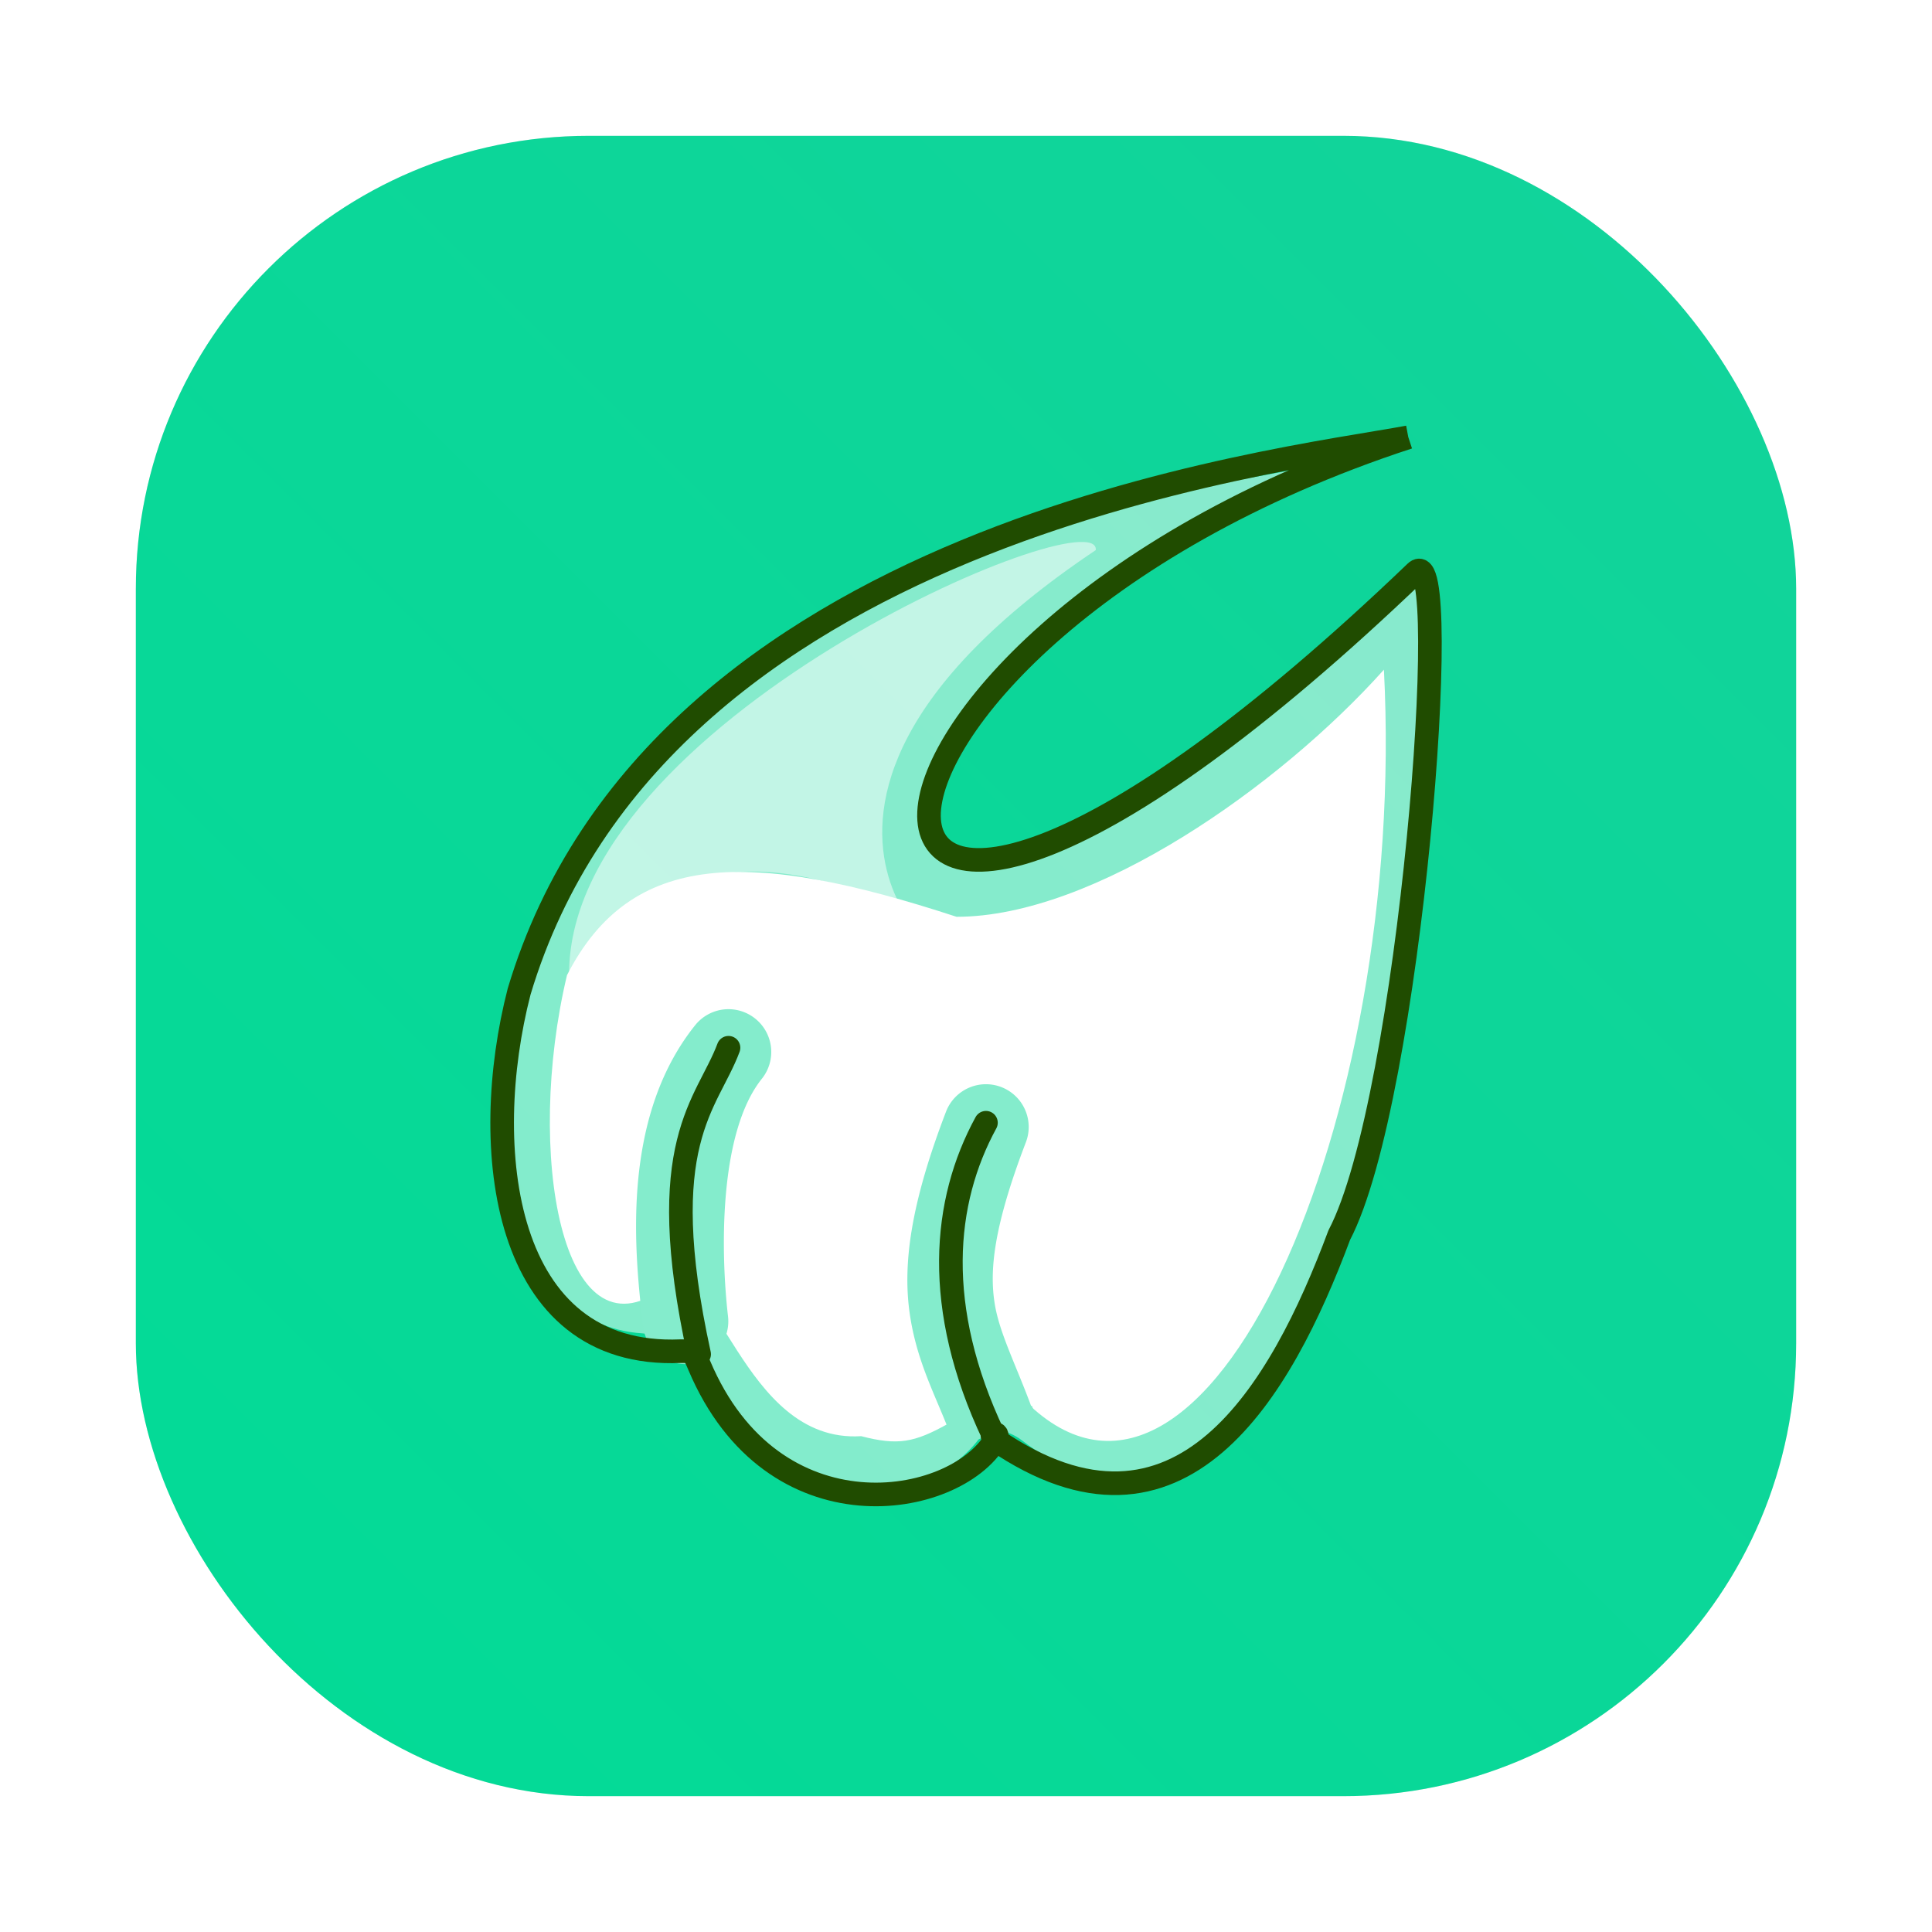 <?xml version="1.0" encoding="UTF-8" standalone="no"?>
<svg
   width="64"
   height="64"
   version="1.1"
   id="svg16"
   sodipodi:docname="org.midori_browser.Midori.svg"
   inkscape:version="1.2.2 (b0a8486541, 2022-12-01)"
   xmlns:inkscape="http://www.inkscape.org/namespaces/inkscape"
   xmlns:sodipodi="http://sodipodi.sourceforge.net/DTD/sodipodi-0.dtd"
   xmlns="http://www.w3.org/2000/svg"
   xmlns:svg="http://www.w3.org/2000/svg"
   xmlns:rdf="http://www.w3.org/1999/02/22-rdf-syntax-ns#"
   xmlns:cc="http://creativecommons.org/ns#"
   xmlns:dc="http://purl.org/dc/elements/1.1/">
  <sodipodi:namedview
     pagecolor="#ffffff"
     bordercolor="#666666"
     borderopacity="1"
     objecttolerance="10"
     gridtolerance="10"
     guidetolerance="10"
     inkscape:pageopacity="0"
     inkscape:pageshadow="2"
     inkscape:window-width="1920"
     inkscape:window-height="1002"
     id="namedview18"
     showgrid="false"
     inkscape:zoom="4.7674465"
     inkscape:cx="42.37069"
     inkscape:cy="28.10729"
     inkscape:window-x="0"
     inkscape:window-y="0"
     inkscape:window-maximized="1"
     inkscape:current-layer="svg16"
     inkscape:showpageshadow="0"
     inkscape:pagecheckerboard="0"
     inkscape:deskcolor="#d1d1d1" />
  <defs
     id="defs7">
    <linearGradient
       id="linearGradient862-3"
       x1="7.937"
       x2="7.937"
       y1="15.081"
       y2="1.852"
       gradientTransform="scale(3.78)"
       gradientUnits="userSpaceOnUse">
      <stop
         stop-color="#f1efeb"
         offset="0"
         id="stop2" />
      <stop
         stop-color="#fdfcfc"
         offset="1"
         id="stop4" />
    </linearGradient>
    <inkscape:perspective
       sodipodi:type="inkscape:persp3d"
       inkscape:vp_x="0 : 19.696583 : 1"
       inkscape:vp_y="0 : 1000 : 0"
       inkscape:vp_z="34.692669 : 19.696583 : 1"
       inkscape:persp3d-origin="17.346334 : 13.131055 : 1"
       id="perspective42" />
    <linearGradient
       id="linearGradient3412">
      <stop
         style="stop-color:#ffffff;stop-opacity:0.598;"
         offset="0"
         id="stop3414" />
      <stop
         style="stop-color:#4e9a06;stop-opacity:0;"
         offset="1"
         id="stop3416" />
    </linearGradient>
    <linearGradient
       id="linearGradient3458">
      <stop
         style="stop-color:#41a100;stop-opacity:1;"
         offset="0"
         id="stop3460" />
      <stop
         style="stop-color:#ffffff;stop-opacity:0;"
         offset="1"
         id="stop3462" />
    </linearGradient>
    <filter
       id="filter1057"
       x="-0.027"
       y="-0.027"
       width="1.054"
       height="1.054"
       color-interpolation-filters="sRGB">
      <feGaussianBlur
         stdDeviation="0.619"
         id="feGaussianBlur272" />
    </filter>
    <linearGradient
       id="linearGradient1053"
       x1="-127"
       x2="-72"
       y1="60"
       y2="5"
       gradientTransform="translate(131.5,-0.51)"
       gradientUnits="userSpaceOnUse">
      <stop
         stop-color="#02db96"
         offset="0"
         id="stop275" />
      <stop
         stop-color="#13d39b"
         offset="1"
         id="stop277" />
    </linearGradient>
  </defs>
  <rect
     x="4.5"
     y="4.5"
     width="55"
     height="55"
     ry="15"
     fill="#141414"
     filter="url(#filter1057)"
     opacity="0.3"
     stroke-linecap="round"
     stroke-width="2.744"
     id="rect282" />
  <rect
     x="4.5"
     y="4.5"
     width="55"
     height="55"
     ry="15"
     fill="url(#linearGradient1053)"
     stroke-linecap="round"
     stroke-width="2.744"
     id="rect284"
     style="fill:url(#linearGradient1053)" />
  <path
     sodipodi:nodetypes="ccsssscssccc"
     id="path580"
     d="m 45.43,14.749 c -4.293,2.396 -21.094,-0.077 -28.237,17.863 -1.004,4.737 -0.485,11.267 4.095,11.558 0.948,0.06 1.802,0.702 2.249,1.43 2.925,4.763 7.142,4.349 8.886,2.074 0.334,-0.436 0.971,-0.311 1.424,0.036 5.274,4.053 8.811,-2.362 10.613,-7.394 0.717,-2.201 4.318,-19.447 2.897,-21.291 -0.423,-0.549 -2.277,1.039 -3.891,2.734 -12.903,13.546 -21.465,3.433 1.486,-6.671 l 0.349,-0.419 0.238,0.098"
     style="fill:#ffffff;fill-opacity:0.502;fill-rule:nonzero;stroke:none;stroke-width:0.944px;stroke-linecap:butt;stroke-linejoin:round;stroke-opacity:1" />
  <path
     style="fill:#c5f199;fill-opacity:1;fill-rule:evenodd;stroke:none;stroke-width:0.944px;stroke-linecap:round;stroke-linejoin:bevel;stroke-opacity:1"
     d="M 27.745,47.371 30.827,36.465"
     id="path582" />
  <path
     style="fill:#c5f199;fill-opacity:1;fill-rule:evenodd;stroke:none;stroke-width:0.944px;stroke-linecap:round;stroke-linejoin:bevel;stroke-opacity:1"
     d="m 20.335,42.333 1.798,-6.362"
     id="path584" />
  <path
     style="fill:#c5f199;fill-opacity:1;fill-rule:evenodd;stroke:none;stroke-width:0.944px;stroke-linecap:round;stroke-linejoin:bevel;stroke-opacity:1"
     d="m 36.695,46.956 1.798,-6.362"
     id="path586" />
  <path
     style="fill:#73d216;fill-opacity:1;fill-rule:evenodd;stroke:none;stroke-width:0.944px;stroke-linecap:round;stroke-linejoin:bevel;stroke-opacity:1"
     d="m 36.695,46.956 1.798,-6.362"
     id="path594" />
  <path
     style="fill:#73d216;fill-opacity:1;fill-rule:evenodd;stroke:none;stroke-width:0.944px;stroke-linecap:round;stroke-linejoin:bevel;stroke-opacity:1"
     d="M 27.745,47.371 30.827,36.465"
     id="path596" />
  <path
     style="fill:#73d216;fill-opacity:1;fill-rule:evenodd;stroke:none;stroke-width:0.944px;stroke-linecap:round;stroke-linejoin:bevel;stroke-opacity:1"
     d="m 20.335,42.333 1.798,-6.362"
     id="path598" />
  <path
     sodipodi:nodetypes="cccsscsc"
     id="path604"
     d="m 18.78,32.309 c 2.118,-4.141 6.039,-4.189 12.907,-1.939 4.561,-7e-6 10.69,-4.316 14.157,-8.186 0.777,15.014 -5.909,30.134 -11.864,24.246 -0.796,-0.787 -1.396,0.075 -2.571,0.732 -1.126,0.63 -1.667,0.727 -2.881,0.413 -4.004,0.254 -4.78,-6.198 -6.557,-4.897 -3.37,2.468 -4.582,-4.521 -3.19,-10.369 z"
     style="fill:#ffffff;fill-opacity:1;fill-rule:evenodd;stroke:none;stroke-width:0.782px;stroke-linecap:butt;stroke-linejoin:miter;stroke-opacity:1" />
  <g
     id="path606"
     style="fill:#84eccc;fill-opacity:1">
    <path
       style="color:#000000;fill:#84eccc;fill-opacity:1;fill-rule:evenodd;stroke-width:2.833;stroke-linecap:round;-inkscape-stroke:none"
       d="M 22.71,43.773 C 22.452,41.528 22.167,37.302 24.133,34.848"
       id="path2651" />
    <path
       style="color:#000000;fill:#84eccc;fill-rule:evenodd;stroke-linecap:round;-inkscape-stroke:none;fill-opacity:1"
       d="m 23.977,33.439 a 1.417,1.417 0 0 0 -0.949,0.523 c -2.504,3.125 -1.993,7.645 -1.725,9.973 a 1.417,1.417 0 0 0 1.568,1.244 1.417,1.417 0 0 0 1.246,-1.568 c -0.249,-2.161 -0.306,-6.095 1.121,-7.877 a 1.417,1.417 0 0 0 -0.221,-1.992 1.417,1.417 0 0 0 -1.041,-0.303 z"
       id="path2653" />
  </g>
  <g
     id="path608"
     style="fill:#84eccc;fill-opacity:1">
    <path
       style="color:#000000;fill:#84eccc;fill-opacity:1;fill-rule:evenodd;stroke-width:2.833;stroke-linecap:round;-inkscape-stroke:none"
       d="m 32.661,37.332 c -2.266,5.916 -0.793,6.915 0.309,10.131 v 0 0 l -0.14,-0.489"
       id="path2430" />
    <path
       style="color:#000000;fill:#84eccc;fill-rule:evenodd;stroke-linecap:round;-inkscape-stroke:none;fill-opacity:1"
       d="m 33.168,36.01 a 1.417,1.417 0 0 0 -1.83,0.816 c -1.179,3.078 -1.456,5.107 -1.184,6.809 0.272,1.702 0.972,2.82 1.475,4.287 l 2.703,-0.848 -0.139,-0.488 a 1.417,1.417 0 0 0 -0.039,-0.021 c -0.523,-1.403 -1.05,-2.422 -1.203,-3.379 -0.173,-1.081 -0.053,-2.511 1.033,-5.348 a 1.417,1.417 0 0 0 -0.816,-1.828 z"
       id="path2432" />
  </g>
  <path
     style="fill:none;fill-opacity:1;fill-rule:nonzero;stroke:#204c00;stroke-width:0.782;stroke-linecap:butt;stroke-linejoin:round;stroke-miterlimit:4;stroke-dasharray:none;stroke-opacity:1"
     d="m 46.652,14.486 c -4.387,0.814 -24.893,3.122 -29.455,18.36 -1.332,5.157 -0.582,12.172 5.353,11.913 0.421,-0.018 0.464,0.12 0.614,0.474 2.444,5.781 8.458,4.729 9.81,2.463 0.193,-0.323 -0.292,-0.2 0,0 6.124,4.193 9.462,-1.61 11.391,-6.782 2.356,-4.487 3.797,-23.169 2.536,-21.961 -21.482,20.586 -21.441,2.455 -0.248,-4.469"
     id="path610"
     sodipodi:nodetypes="ccsssscsc" />
  <path
     sodipodi:nodetypes="cc"
     style="fill:none;fill-opacity:1;fill-rule:evenodd;stroke:#204c00;stroke-width:0.782;stroke-linecap:round;stroke-linejoin:bevel;stroke-miterlimit:4;stroke-dasharray:none;stroke-opacity:1"
     d="m 23.16,44.86 c -1.542,-7.028 0.269,-8.264 0.973,-10.152"
     id="path612" />
  <path
     sodipodi:nodetypes="cc"
     style="fill:none;fill-opacity:1;fill-rule:evenodd;stroke:#204c00;stroke-width:0.782;stroke-linecap:round;stroke-linejoin:bevel;stroke-miterlimit:4;stroke-dasharray:none;stroke-opacity:1"
     d="M 32.908,47.541 C 30.904,43.301 31.237,39.801 32.661,37.192"
     id="path614" />
  <path
     sodipodi:nodetypes="ccccccc"
     id="path622"
     d="m 36.3,18.221 c 0.145,-1.801 -17.673,5.726 -17.446,14.203 3.102,-4.031 6.116,-4.363 11.061,-2.344 3.606,3.368 -7.178,-2.773 6.385,-11.858 z"
     style="fill:#ffffff;fill-opacity:0.502;fill-rule:evenodd;stroke:none;stroke-width:0.782px;stroke-linecap:butt;stroke-linejoin:round;stroke-opacity:1" />
</svg>

